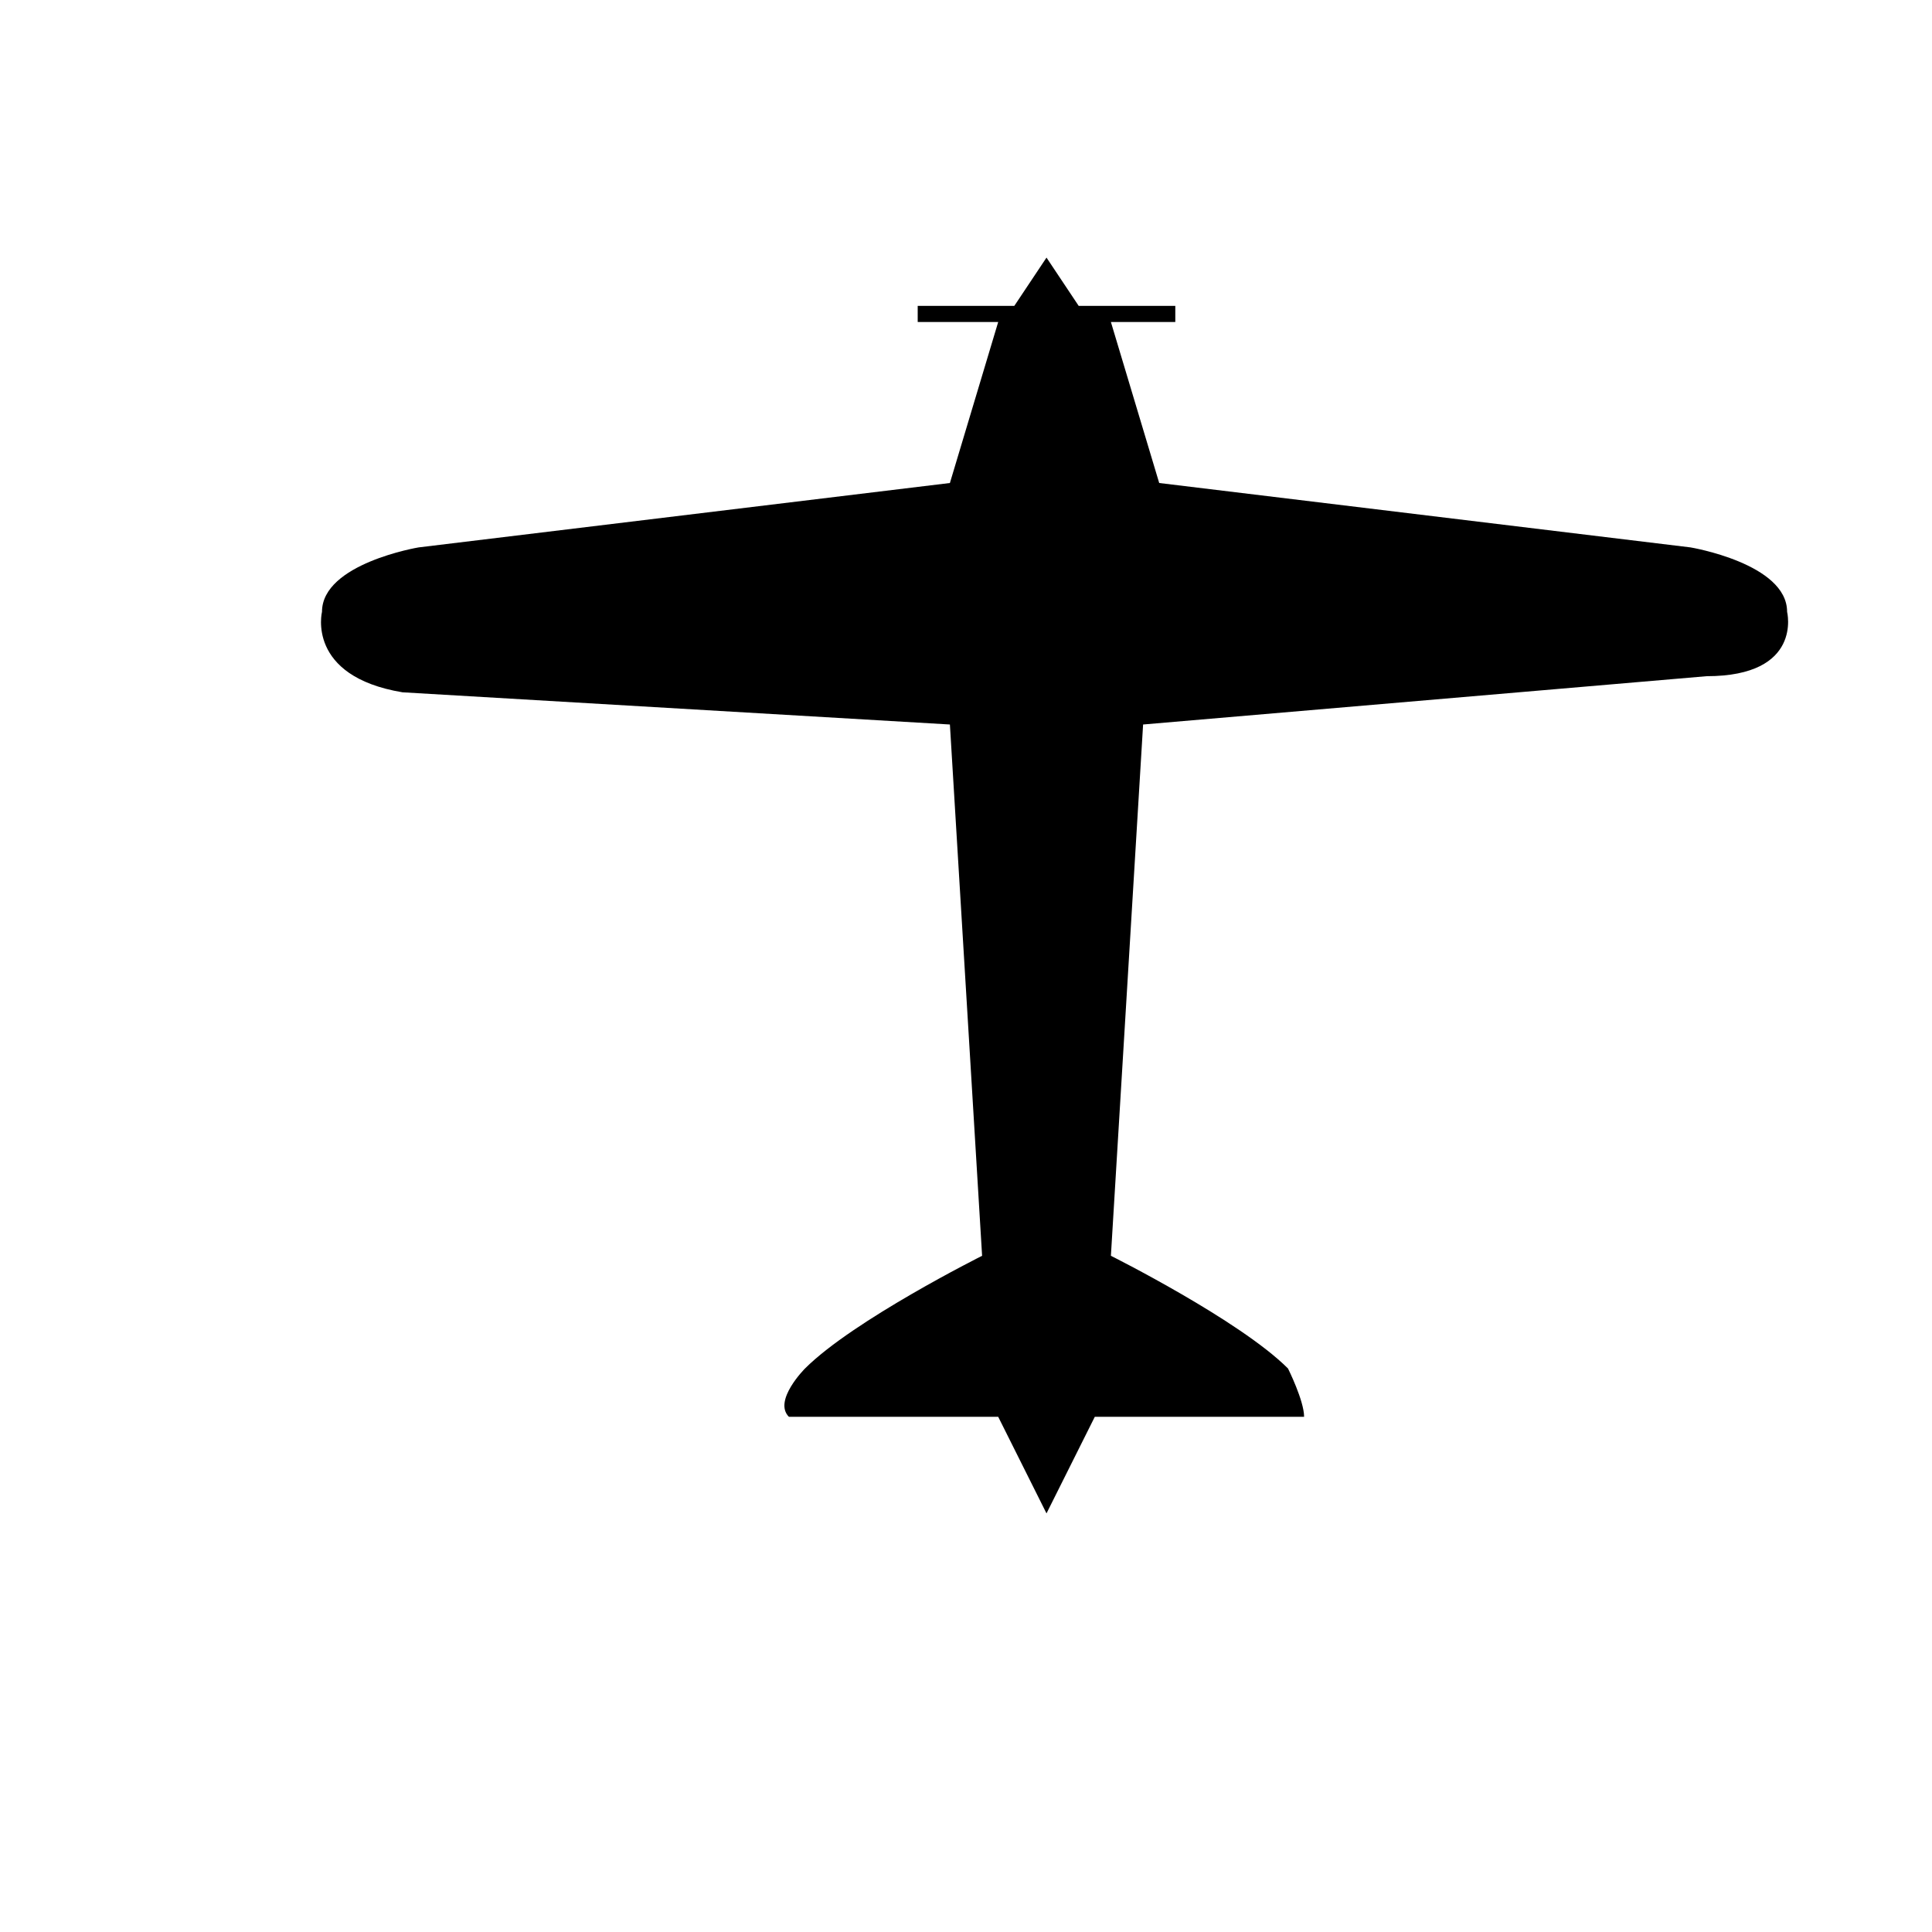 <?xml version="1.0" encoding="utf-8"?>
<!-- Generator: Adobe Illustrator 21.1.0, SVG Export Plug-In . SVG Version: 6.00 Build 0)  -->
<svg version="1.1" id="Layer_1" xmlns="http://www.w3.org/2000/svg" xmlns:xlink="http://www.w3.org/1999/xlink" x="0px" y="0px"
	 width="12px" height="12px" viewBox="0 0 12 12" enable-background="new 0 0 12 12" xml:space="preserve">
<g>
	<path d="M6.5,9.4L6.2,8.8H4.9C4.8,8.7,5,8.5,5,8.5c0.3-0.3,1.1-0.7,1.1-0.7L5.9,4.5L2.5,4.3C1.9,4.2,2,3.8,2,3.8
		c0-0.3,0.6-0.4,0.6-0.4L5.9,3l0.3-1H5.7V1.9h0.6l0.2-0.3l0.2,0.3h0.6v0.1H6.9l0.3,1l3.3,0.4c0,0,0.6,0.1,0.6,0.4
		c0,0,0.1,0.4-0.5,0.4L7.1,4.5L6.9,7.8c0,0,0.8,0.4,1.1,0.7c0,0,0.1,0.2,0.1,0.3H6.8L6.5,9.4"/>
</g>
</svg>
